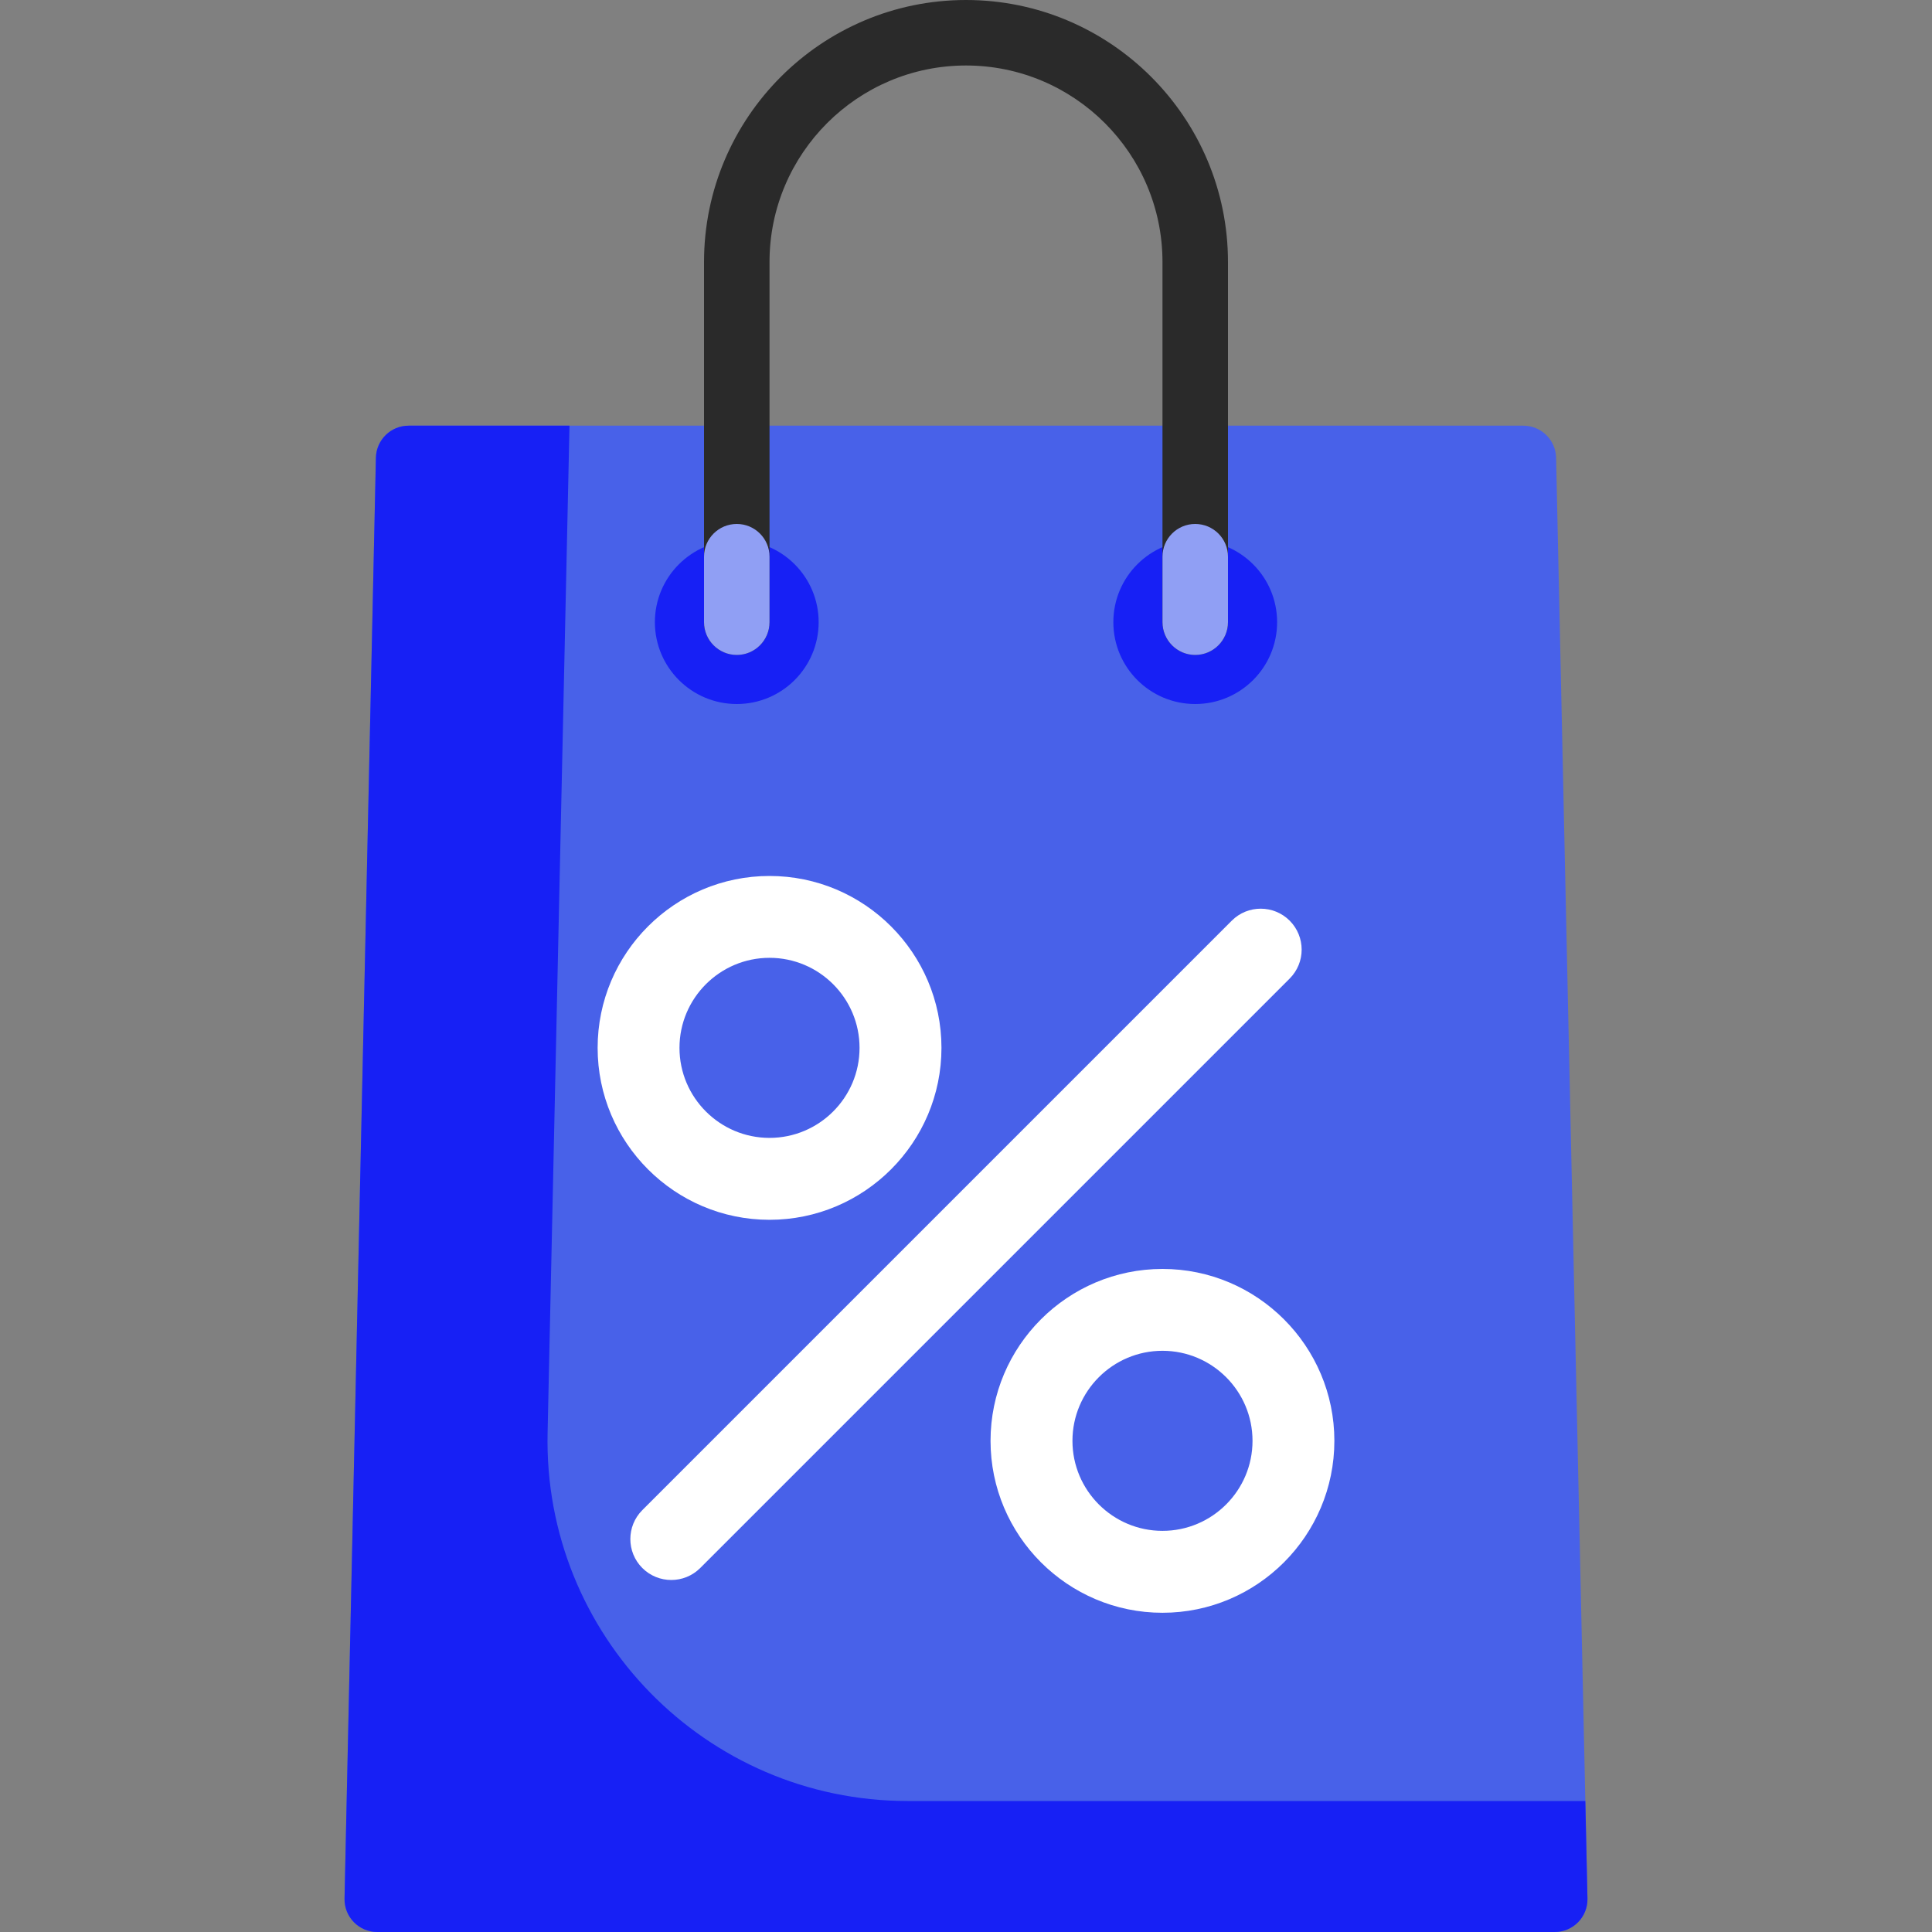 <svg width="30" height="30" viewBox="0 0 30 30" fill="none" xmlns="http://www.w3.org/2000/svg">
<rect x="0" y="0" width="30" height="30" fill="#808080" stroke="none"/>
<g clip-path="url(#clip0_157_3428)">
<path d="M24.163 7.108C24.157 6.831 23.931 6.61 23.655 6.61H6.345C6.069 6.61 5.843 6.831 5.837 7.108L5.35 29.481C5.344 29.766 5.573 30 5.859 30H24.141C24.427 30 24.656 29.766 24.65 29.481L24.163 7.108Z" fill="#4861E9"/>
<path d="M14.095 27.966C10.958 27.966 8.435 25.387 8.503 22.252L8.843 6.61H6.345C6.068 6.61 5.843 6.831 5.837 7.108L5.35 29.481C5.344 29.766 5.573 30 5.859 30H24.141C24.427 30 24.656 29.766 24.65 29.481L24.617 27.966H14.095Z" fill="#1720F5"/>
<path d="M11.441 10.932C12.143 10.932 12.712 10.363 12.712 9.661C12.712 8.959 12.143 8.39 11.441 8.39C10.739 8.39 10.169 8.959 10.169 9.661C10.169 10.363 10.739 10.932 11.441 10.932Z" fill="#1720F5"/>
<path d="M18.559 10.932C19.261 10.932 19.831 10.363 19.831 9.661C19.831 8.959 19.261 8.39 18.559 8.39C17.857 8.39 17.288 8.959 17.288 9.661C17.288 10.363 17.857 10.932 18.559 10.932Z" fill="#1720F5"/>
<path d="M10.424 24.534C10.261 24.534 10.098 24.472 9.974 24.348C9.726 24.1 9.726 23.697 9.974 23.449L19.127 14.296C19.375 14.048 19.777 14.048 20.026 14.296C20.274 14.545 20.274 14.947 20.026 15.195L10.873 24.348C10.749 24.472 10.586 24.534 10.424 24.534Z" fill="white"/>
<path d="M11.949 18.941C10.477 18.941 9.28 17.743 9.28 16.271C9.28 14.799 10.477 13.602 11.949 13.602C13.421 13.602 14.619 14.799 14.619 16.271C14.619 17.743 13.421 18.941 11.949 18.941ZM11.949 14.873C11.178 14.873 10.551 15.5 10.551 16.271C10.551 17.042 11.178 17.669 11.949 17.669C12.72 17.669 13.347 17.042 13.347 16.271C13.347 15.5 12.72 14.873 11.949 14.873Z" fill="white"/>
<path d="M18.051 25.043C16.579 25.043 15.381 23.845 15.381 22.373C15.381 20.901 16.579 19.704 18.051 19.704C19.523 19.704 20.72 20.901 20.72 22.373C20.72 23.845 19.523 25.043 18.051 25.043ZM18.051 20.975C17.28 20.975 16.653 21.602 16.653 22.373C16.653 23.144 17.28 23.771 18.051 23.771C18.822 23.771 19.449 23.144 19.449 22.373C19.449 21.602 18.822 20.975 18.051 20.975Z" fill="white"/>
<path d="M18.559 10.169C18.278 10.169 18.051 9.942 18.051 9.661V4.068C18.051 2.385 16.682 1.017 15 1.017C13.318 1.017 11.949 2.385 11.949 4.068V9.661C11.949 9.942 11.722 10.169 11.441 10.169C11.16 10.169 10.932 9.942 10.932 9.661V4.068C10.932 1.825 12.757 0 15 0C17.243 0 19.068 1.825 19.068 4.068V9.661C19.068 9.942 18.84 10.169 18.559 10.169Z" fill="#2A2A2A"/>
<path d="M11.441 10.17C11.16 10.17 10.932 9.942 10.932 9.661V8.644C10.932 8.363 11.16 8.136 11.441 8.136C11.721 8.136 11.949 8.363 11.949 8.644V9.661C11.949 9.942 11.722 10.17 11.441 10.17Z" fill="#909FF4"/>
<path d="M18.559 10.17C18.279 10.17 18.051 9.942 18.051 9.661V8.644C18.051 8.363 18.279 8.136 18.559 8.136C18.84 8.136 19.068 8.363 19.068 8.644V9.661C19.068 9.942 18.84 10.17 18.559 10.17Z" fill="#909FF4"/>
</g>
<defs>
<clipPath id="clip0_157_3428">
<rect width="30" height="30" fill="white"/>
</clipPath>
</defs>
</svg>
